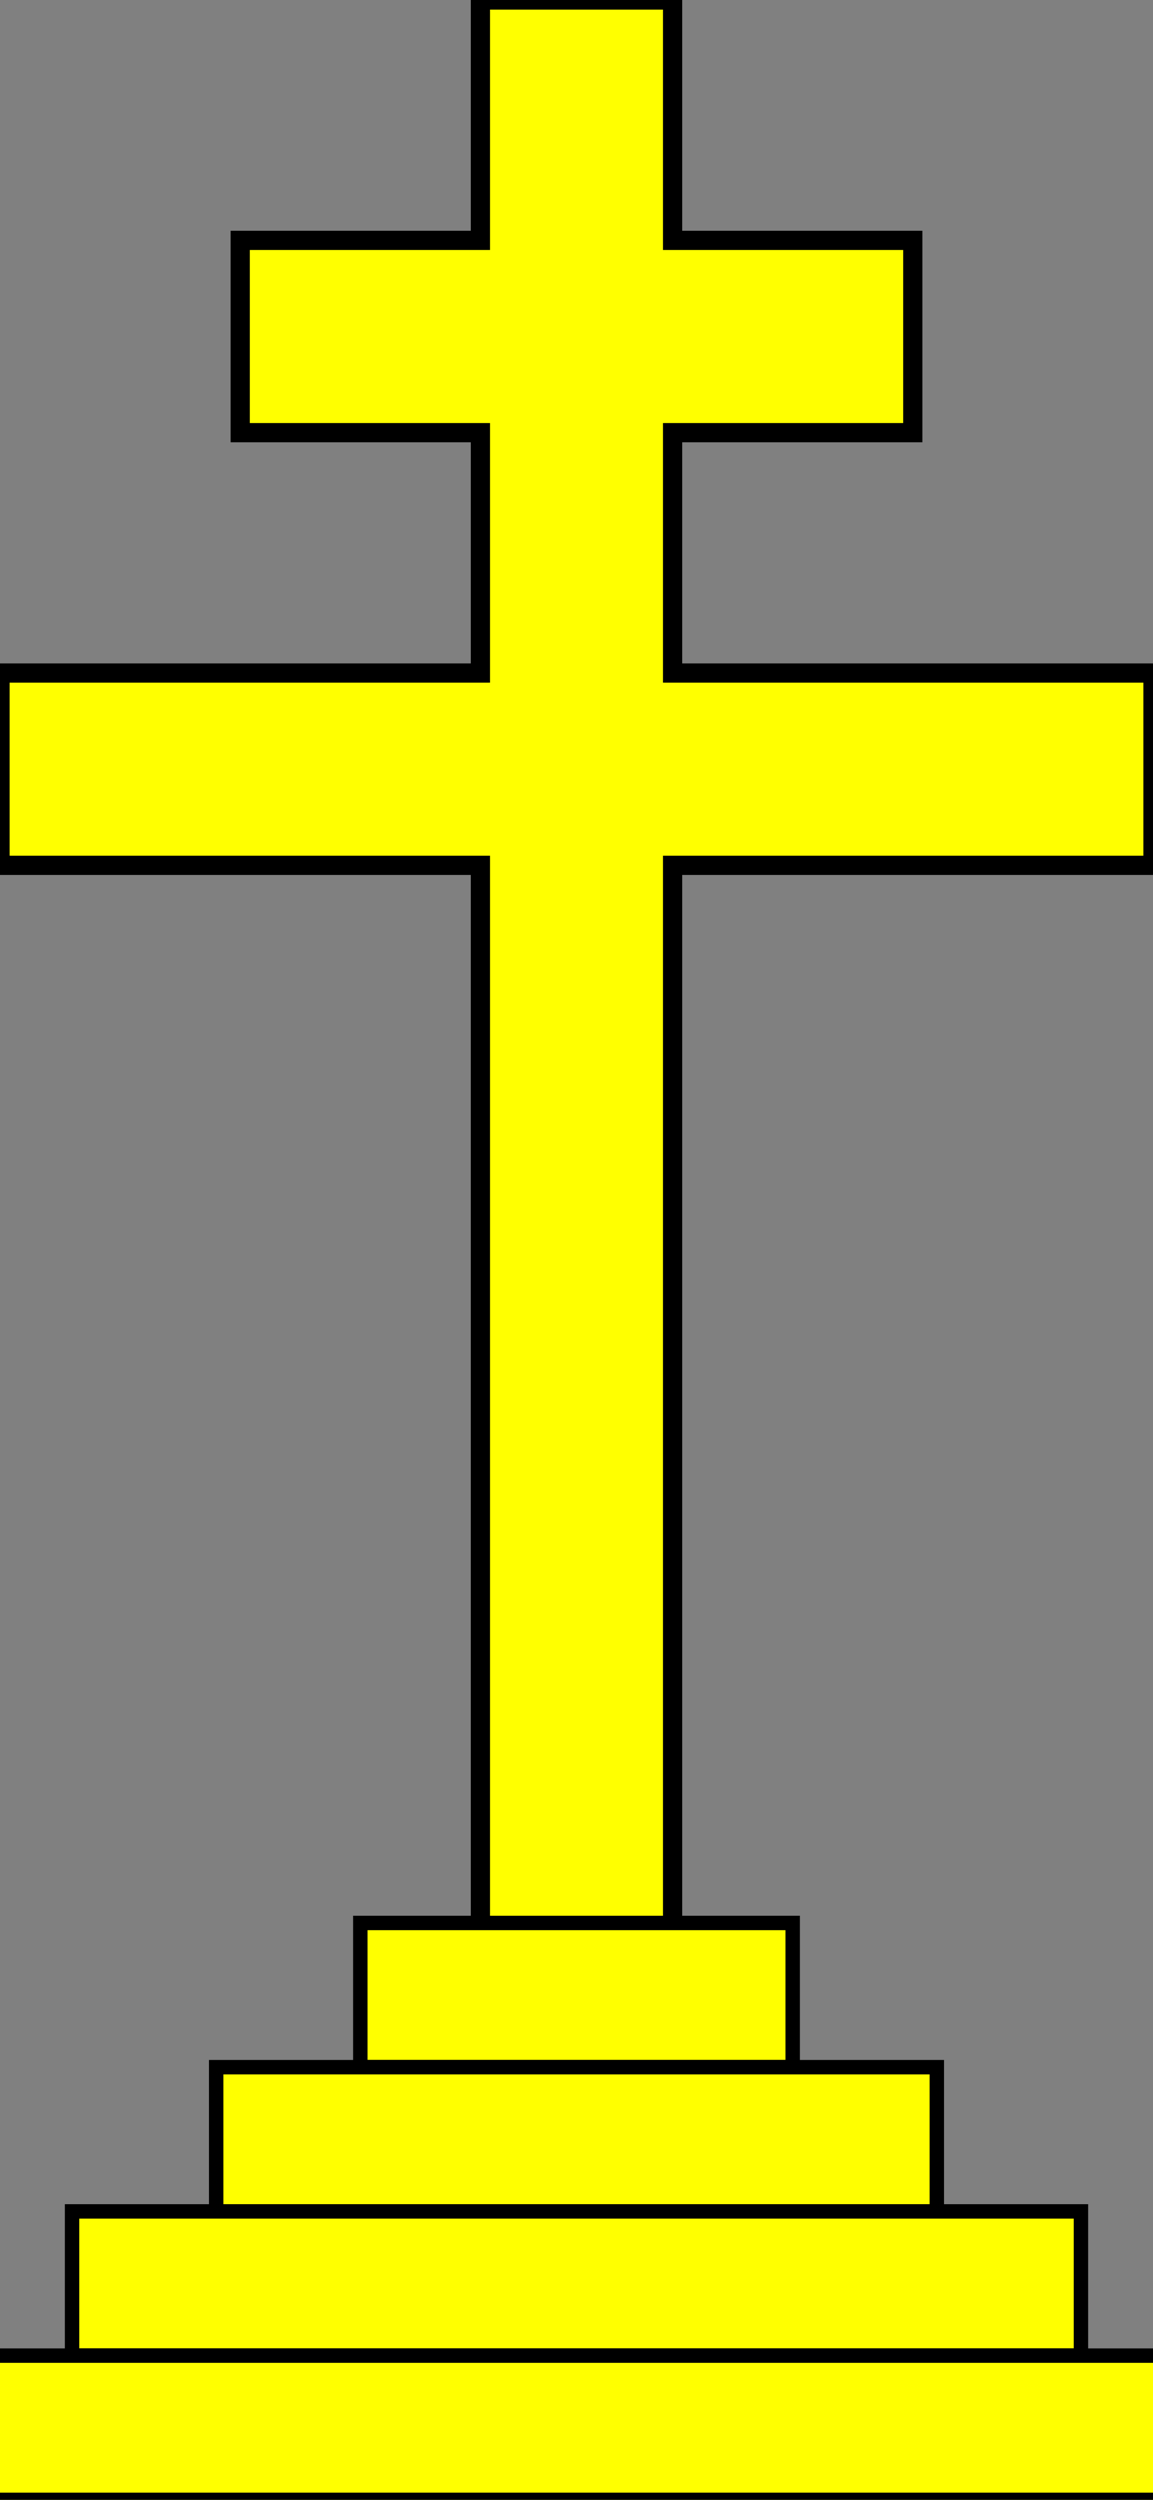 <?xml version="1.0" encoding="UTF-8" standalone="no"?>
<svg xmlns:dc="http://purl.org/dc/elements/1.1/"
                xmlns:cc="http://creativecommons.org/ns#"
                xmlns:rdf="http://www.w3.org/1999/02/22-rdf-syntax-ns#"
                xmlns:svg="http://www.w3.org/2000/svg"
                xmlns="http://www.w3.org/2000/svg"
                width="240"
                height="520"
                version="1.1" >
  <rect width="100%" height="100%" fill="#808080" stroke="none"/>
<g  style="fill:#ffff00;fill-opacity:1;fill-rule:evenodd;stroke:#000000;stroke-width:3;stroke-linecap:butt;stroke-linejoin:miter;stroke-miterlimit:4;stroke-opacity:1;stroke-dasharray:none" id="body"><path d="M120,0h20v50h50v40h-50v50h100v40h-100v250h-40v-250h-100v-40h100v-50h-50v-40h50v-50z" stroke="#000000" stroke-width="4" /><rect x="75" y="400" width="90" height="30" stroke="#000000" stroke-width="3" />
<rect x="45" y="430" width="150" height="30" stroke="#000000" stroke-width="3" />
<rect x="15" y="460" width="210" height="30" stroke="#000000" stroke-width="3" />
<rect x="-15" y="490" width="270" height="30" stroke="#000000" stroke-width="3" />
</g></svg>
